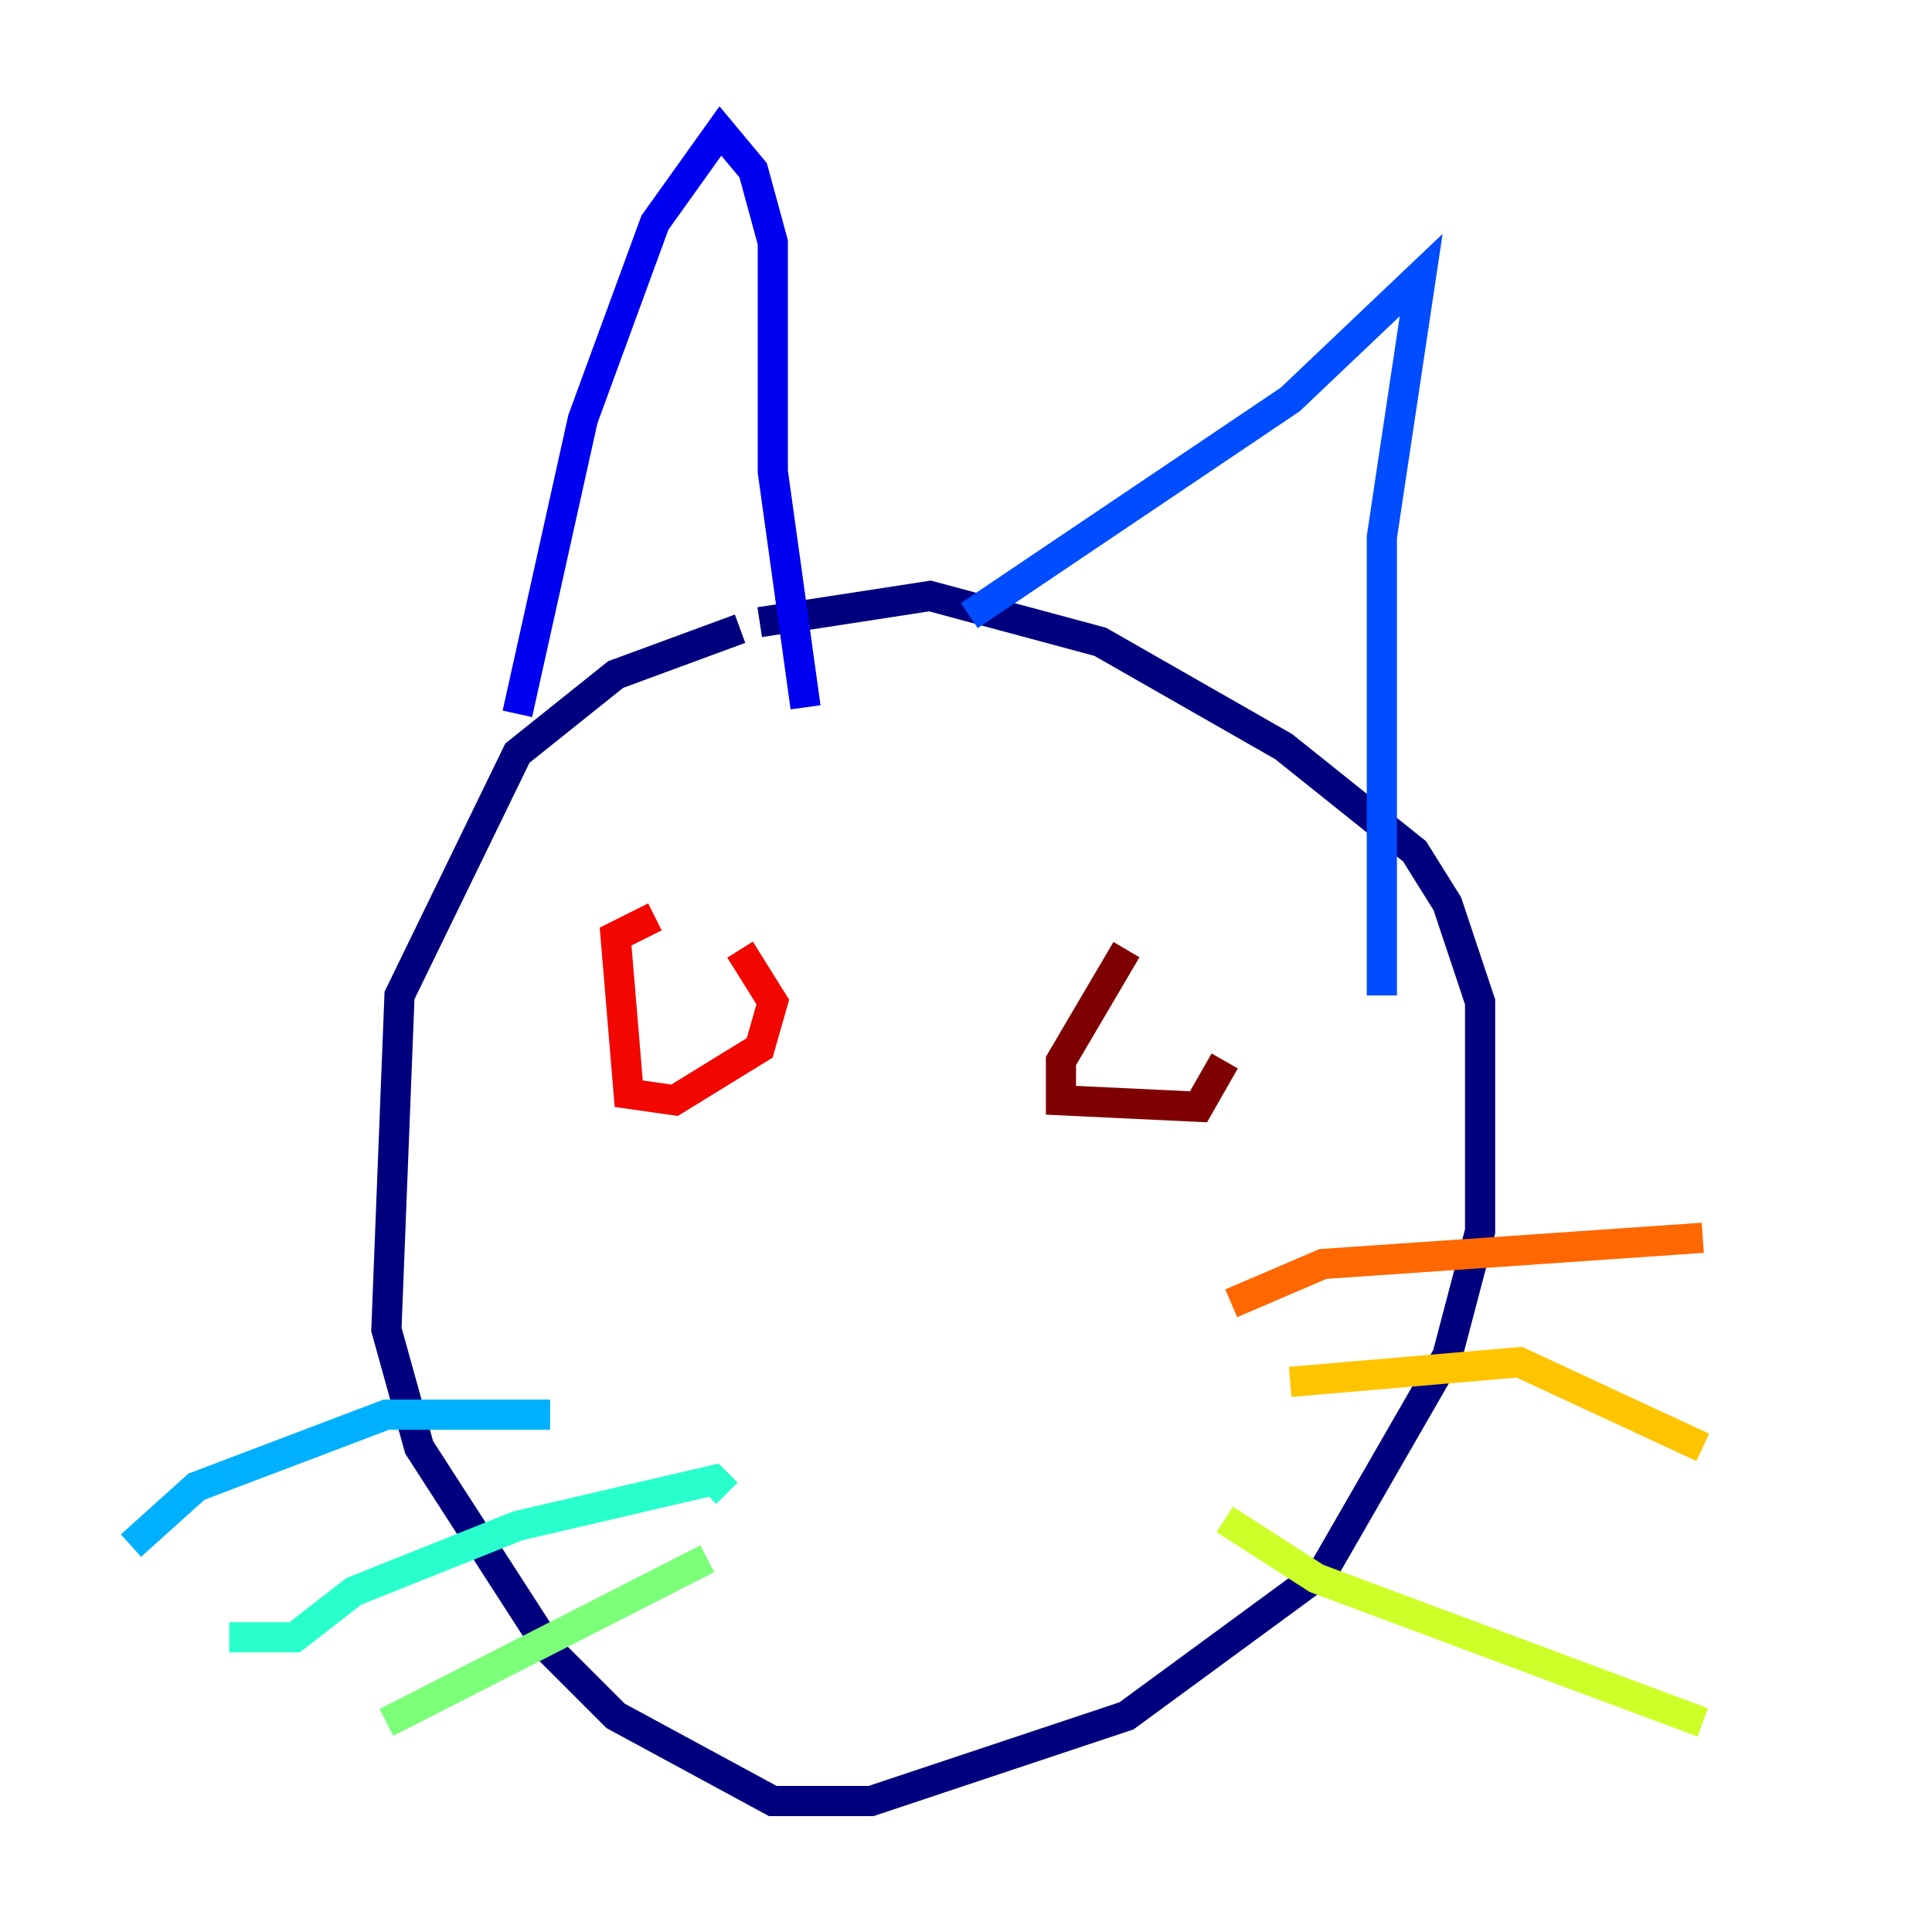 <?xml version="1.0" encoding="utf-8" ?>
<svg baseProfile="tiny" height="128" version="1.2" viewBox="0,0,128,128" width="128" xmlns="http://www.w3.org/2000/svg" xmlns:ev="http://www.w3.org/2001/xml-events" xmlns:xlink="http://www.w3.org/1999/xlink"><defs /><polyline fill="none" points="49.031,41.654 40.786,44.691 34.278,49.898 26.468,65.953 25.6,88.081 27.77,95.891 36.447,109.342 40.786,113.681 51.2,119.322 57.709,119.322 74.63,113.681 87.647,104.136 95.891,89.817 98.061,81.573 98.061,66.386 95.891,59.878 93.722,56.407 85.044,49.464 72.895,42.522 61.614,39.485 50.332,41.22" stroke="#00007f" stroke-width="2" /><polyline fill="none" points="34.278,47.295 38.617,27.77 43.39,14.752 47.729,8.678 49.898,11.281 51.2,16.054 51.2,31.241 53.37,46.861" stroke="#0000f1" stroke-width="2" /><polyline fill="none" points="64.217,40.786 85.478,26.468 94.156,18.224 91.552,35.58 91.552,65.953" stroke="#004cff" stroke-width="2" /><polyline fill="none" points="8.678,102.4 13.017,98.495 25.6,93.722 36.447,93.722" stroke="#00b0ff" stroke-width="2" /><polyline fill="none" points="15.186,108.475 19.525,108.475 23.43,105.437 34.278,101.098 47.295,98.061 48.163,98.929" stroke="#29ffcd" stroke-width="2" /><polyline fill="none" points="25.6,114.115 46.861,103.268" stroke="#7cff79" stroke-width="2" /><polyline fill="none" points="81.139,100.664 87.214,104.57 112.814,114.115" stroke="#cdff29" stroke-width="2" /><polyline fill="none" points="85.478,91.552 100.664,90.251 112.814,95.891" stroke="#ffc400" stroke-width="2" /><polyline fill="none" points="81.573,86.346 87.647,83.742 112.814,82.007" stroke="#ff6700" stroke-width="2" /><polyline fill="none" points="43.39,60.746 40.786,62.047 41.654,72.461 44.691,72.895 50.332,69.424 51.2,66.386 49.031,62.915" stroke="#f10700" stroke-width="2" /><polyline fill="none" points="74.63,62.915 70.291,70.291 70.291,72.895 79.403,73.329 81.139,70.291" stroke="#7f0000" stroke-width="2" /></svg>